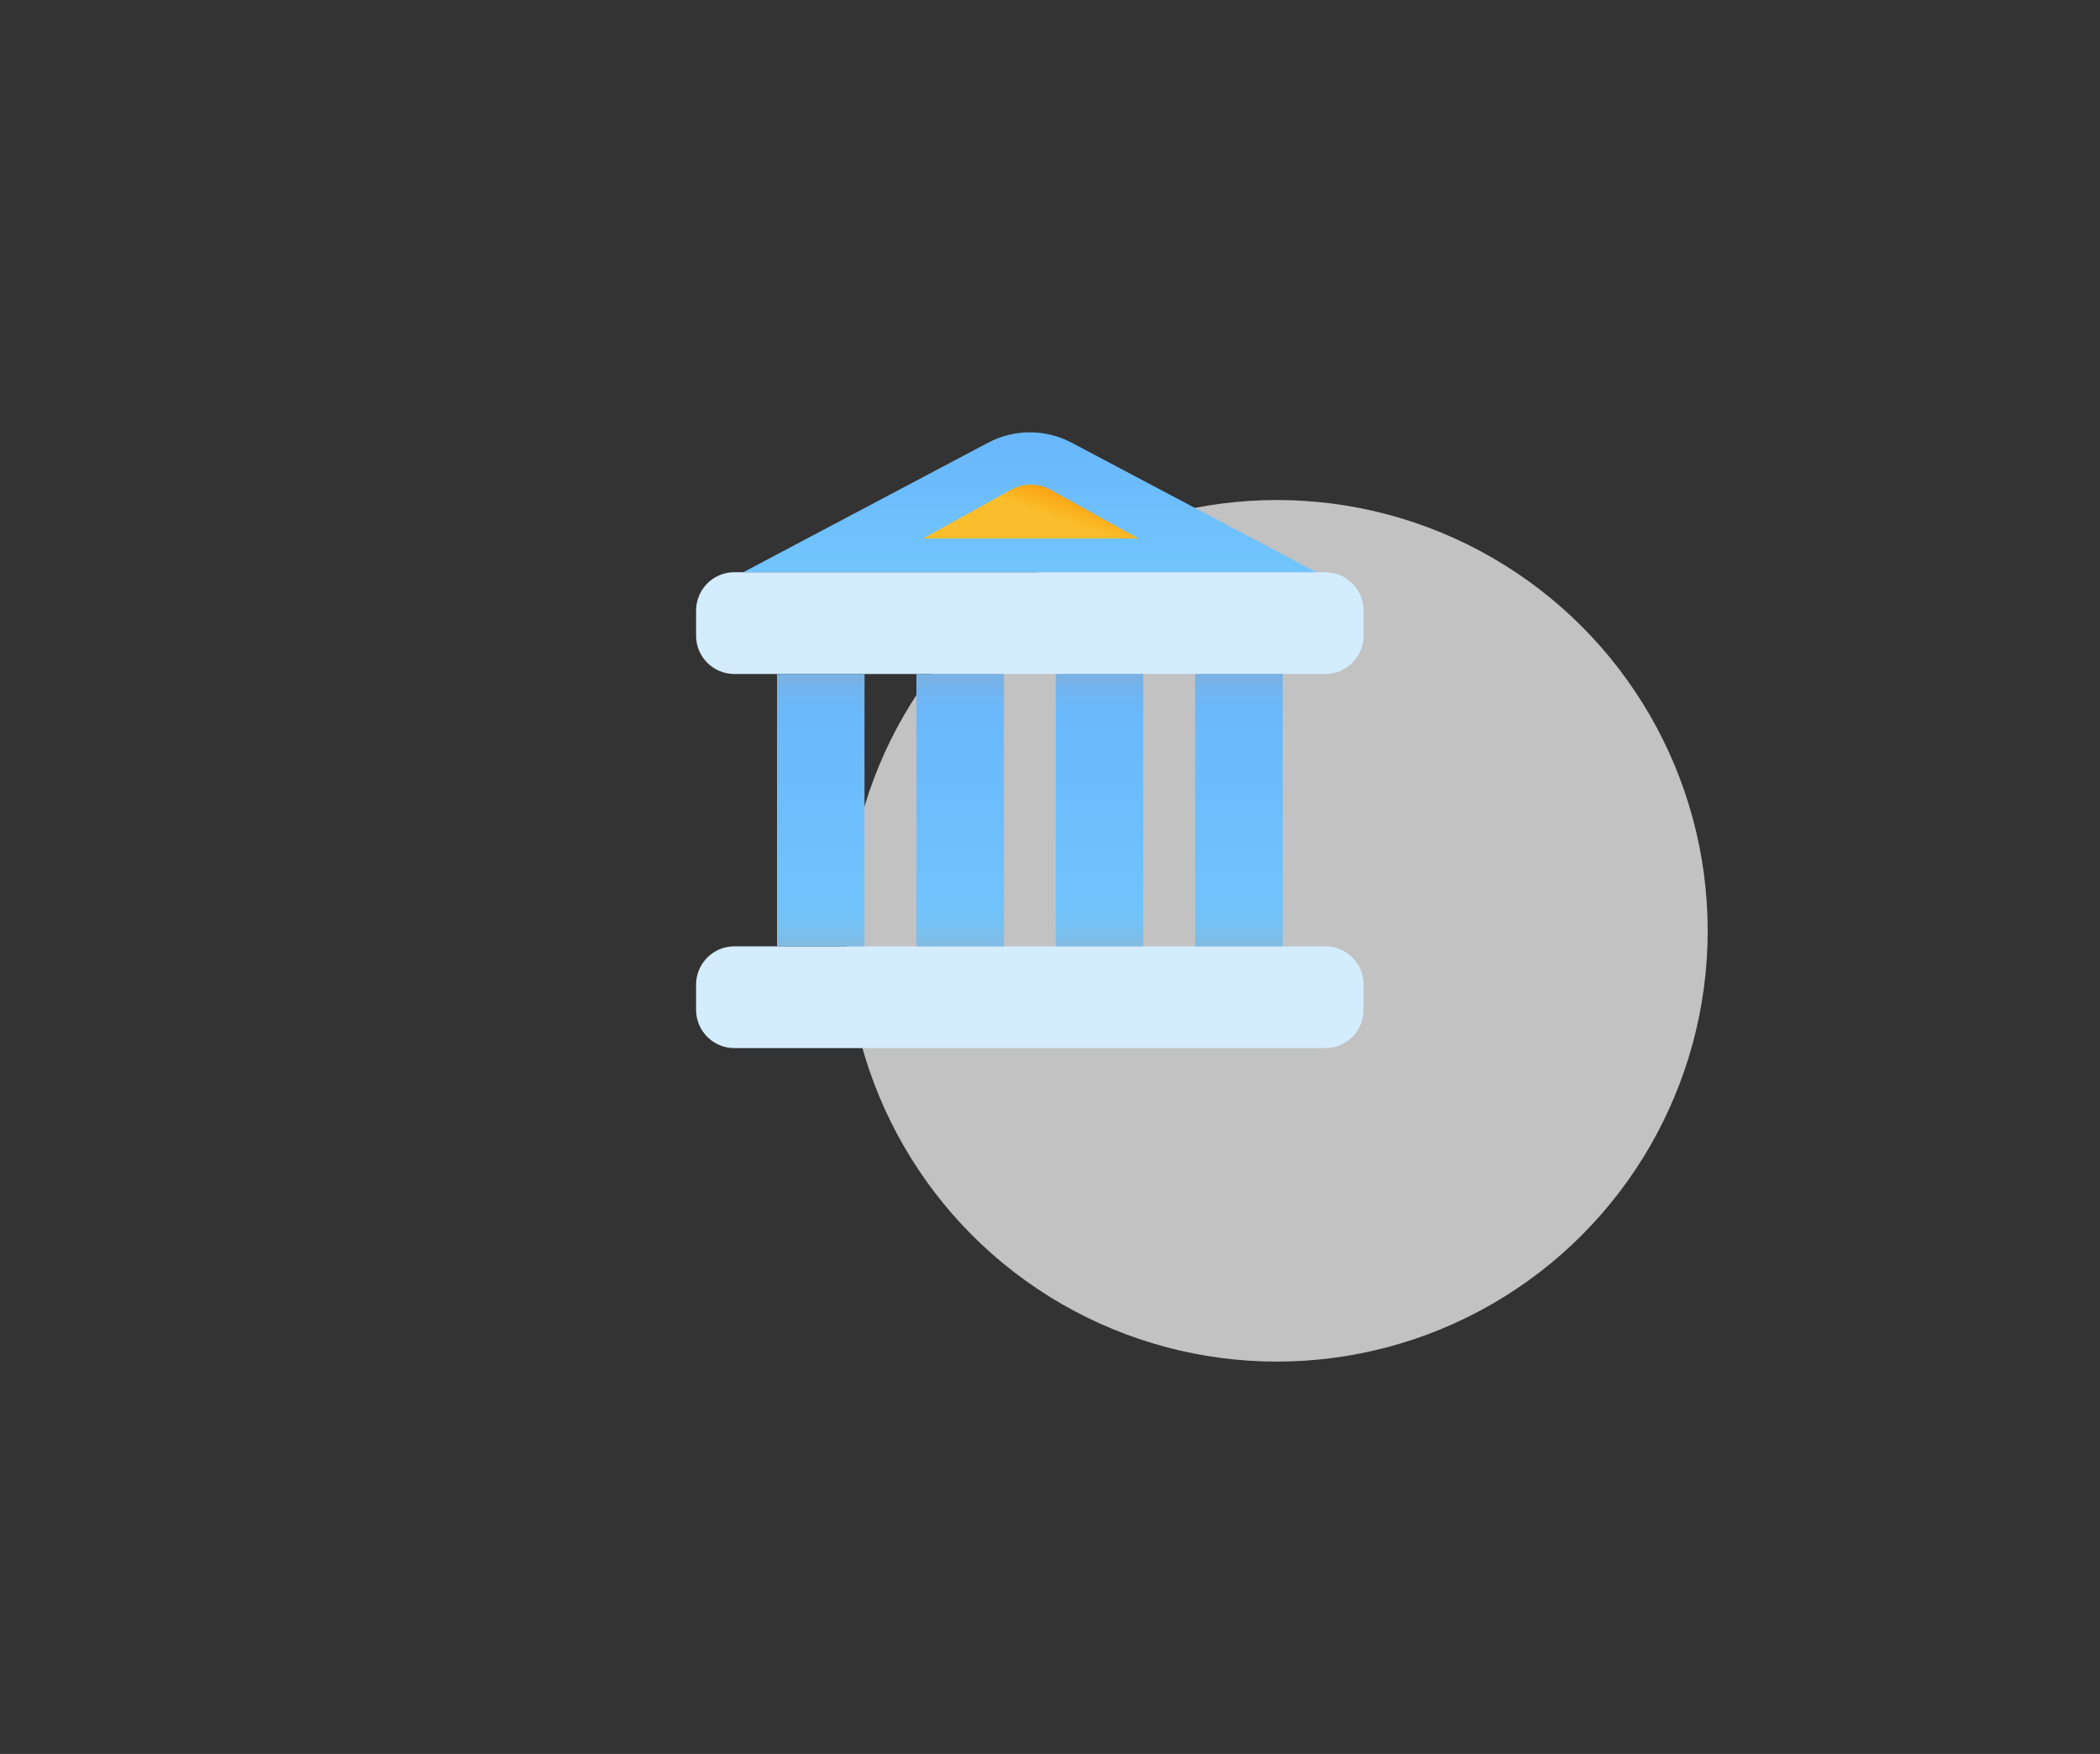 <svg width="273" height="228" viewBox="0 0 273 228" fill="none" xmlns="http://www.w3.org/2000/svg">
<rect x="0" y="0" width="273" height="228" fill="#333333" stroke="none"/>
<circle opacity="0.7" cx="166" cy="121" r="56" fill="white"/>
<g clip-path="url(#clip0_610_2109)">
<path d="M172.29 74.385H95.468C92.72 74.385 90.492 76.613 90.492 79.361V82.64C90.492 85.388 92.72 87.616 95.468 87.616H172.29C175.039 87.616 177.266 85.388 177.266 82.64V79.361C177.266 76.613 175.039 74.385 172.29 74.385Z" fill="#D3ECFE"/>
<path d="M172.29 123.016H95.468C92.72 123.016 90.492 125.244 90.492 127.992V131.271C90.492 134.019 92.72 136.247 95.468 136.247H172.29C175.039 136.247 177.266 134.019 177.266 131.271V127.992C177.266 125.244 175.039 123.016 172.29 123.016Z" fill="#D3ECFE"/>
<path d="M171.127 74.386H96.631L110.449 67.073L128.447 57.551C131.841 55.749 135.917 55.749 139.321 57.551L157.309 67.073L171.127 74.386Z" fill="url(#paint0_linear_610_2109)"/>
<path d="M120 70L131.412 63.675C132.202 63.238 133.101 63 134 63C134.899 63 135.798 63.228 136.588 63.675L148 70H120V70Z" fill="url(#paint1_linear_610_2109)"/>
<path d="M112.387 87.617H101.01V123.016H112.387V87.617Z" fill="url(#paint2_linear_610_2109)"/>
<path opacity="0.5" d="M112.387 87.617H101.01V95.391H112.387V87.617Z" fill="url(#paint3_linear_610_2109)"/>
<path opacity="0.5" d="M101.01 123.016H112.387V115.242H101.01V123.016Z" fill="url(#paint4_linear_610_2109)"/>
<path d="M130.51 87.617H119.133V123.016H130.51V87.617Z" fill="url(#paint5_linear_610_2109)"/>
<path opacity="0.5" d="M130.51 87.617H119.133V95.391H130.51V87.617Z" fill="url(#paint6_linear_610_2109)"/>
<path opacity="0.5" d="M119.123 123.016H130.5V115.242H119.123V123.016Z" fill="url(#paint7_linear_610_2109)"/>
<path d="M148.625 87.617H137.248V123.016H148.625V87.617Z" fill="url(#paint8_linear_610_2109)"/>
<path opacity="0.5" d="M148.625 87.617H137.248V95.391H148.625V87.617Z" fill="url(#paint9_linear_610_2109)"/>
<path opacity="0.5" d="M137.258 123.016H148.635V115.242H137.258V123.016Z" fill="url(#paint10_linear_610_2109)"/>
<path d="M166.748 87.617H155.371V123.016H166.748V87.617Z" fill="url(#paint11_linear_610_2109)"/>
<path opacity="0.5" d="M166.748 87.617H155.371V95.391H166.748V87.617Z" fill="url(#paint12_linear_610_2109)"/>
<path opacity="0.5" d="M155.371 123.016H166.748V115.242H155.371V123.016Z" fill="url(#paint13_linear_610_2109)"/>
</g>
<defs>
<linearGradient id="paint0_linear_610_2109" x1="133.876" y1="80.805" x2="133.876" y2="47.293" gradientUnits="userSpaceOnUse">
<stop stop-color="#74CBFC"/>
<stop offset="1" stop-color="#65AFFB"/>
</linearGradient>
<linearGradient id="paint1_linear_610_2109" x1="119.975" y1="69.607" x2="124.367" y2="57.054" gradientUnits="userSpaceOnUse">
<stop stop-color="#FABE2C"/>
<stop offset="0.59" stop-color="#FABE2C"/>
<stop offset="1" stop-color="#FF9100"/>
</linearGradient>
<linearGradient id="paint2_linear_610_2109" x1="106.698" y1="135.51" x2="106.698" y2="70.282" gradientUnits="userSpaceOnUse">
<stop stop-color="#74CBFC"/>
<stop offset="1" stop-color="#65AFFB"/>
</linearGradient>
<linearGradient id="paint3_linear_610_2109" x1="106.698" y1="88.11" x2="106.698" y2="94.406" gradientUnits="userSpaceOnUse">
<stop stop-color="#AC9F9D" stop-opacity="0.5"/>
<stop offset="0.17" stop-color="#AC9F9D" stop-opacity="0.32"/>
<stop offset="0.35" stop-color="#AC9F9D" stop-opacity="0.18"/>
<stop offset="0.55" stop-color="#AC9F9D" stop-opacity="0.08"/>
<stop offset="0.75" stop-color="#AC9F9D" stop-opacity="0.02"/>
<stop offset="1" stop-color="#AC9F9D" stop-opacity="0"/>
</linearGradient>
<linearGradient id="paint4_linear_610_2109" x1="106.698" y1="122.523" x2="106.698" y2="116.227" gradientUnits="userSpaceOnUse">
<stop stop-color="#AC9F9D" stop-opacity="0.5"/>
<stop offset="0.17" stop-color="#AC9F9D" stop-opacity="0.32"/>
<stop offset="0.35" stop-color="#AC9F9D" stop-opacity="0.18"/>
<stop offset="0.55" stop-color="#AC9F9D" stop-opacity="0.08"/>
<stop offset="0.75" stop-color="#AC9F9D" stop-opacity="0.02"/>
<stop offset="1" stop-color="#AC9F9D" stop-opacity="0"/>
</linearGradient>
<linearGradient id="paint5_linear_610_2109" x1="124.821" y1="135.51" x2="124.821" y2="70.282" gradientUnits="userSpaceOnUse">
<stop stop-color="#74CBFC"/>
<stop offset="1" stop-color="#65AFFB"/>
</linearGradient>
<linearGradient id="paint6_linear_610_2109" x1="124.821" y1="88.11" x2="124.821" y2="94.406" gradientUnits="userSpaceOnUse">
<stop stop-color="#AC9F9D" stop-opacity="0.5"/>
<stop offset="0.17" stop-color="#AC9F9D" stop-opacity="0.32"/>
<stop offset="0.35" stop-color="#AC9F9D" stop-opacity="0.18"/>
<stop offset="0.55" stop-color="#AC9F9D" stop-opacity="0.08"/>
<stop offset="0.75" stop-color="#AC9F9D" stop-opacity="0.02"/>
<stop offset="1" stop-color="#AC9F9D" stop-opacity="0"/>
</linearGradient>
<linearGradient id="paint7_linear_610_2109" x1="124.822" y1="122.523" x2="124.822" y2="116.227" gradientUnits="userSpaceOnUse">
<stop stop-color="#AC9F9D" stop-opacity="0.5"/>
<stop offset="0.17" stop-color="#AC9F9D" stop-opacity="0.32"/>
<stop offset="0.35" stop-color="#AC9F9D" stop-opacity="0.18"/>
<stop offset="0.55" stop-color="#AC9F9D" stop-opacity="0.08"/>
<stop offset="0.75" stop-color="#AC9F9D" stop-opacity="0.02"/>
<stop offset="1" stop-color="#AC9F9D" stop-opacity="0"/>
</linearGradient>
<linearGradient id="paint8_linear_610_2109" x1="142.936" y1="135.51" x2="142.936" y2="70.282" gradientUnits="userSpaceOnUse">
<stop stop-color="#74CBFC"/>
<stop offset="1" stop-color="#65AFFB"/>
</linearGradient>
<linearGradient id="paint9_linear_610_2109" x1="142.937" y1="88.11" x2="142.937" y2="94.406" gradientUnits="userSpaceOnUse">
<stop stop-color="#AC9F9D" stop-opacity="0.5"/>
<stop offset="0.17" stop-color="#AC9F9D" stop-opacity="0.32"/>
<stop offset="0.35" stop-color="#AC9F9D" stop-opacity="0.18"/>
<stop offset="0.55" stop-color="#AC9F9D" stop-opacity="0.08"/>
<stop offset="0.75" stop-color="#AC9F9D" stop-opacity="0.02"/>
<stop offset="1" stop-color="#AC9F9D" stop-opacity="0"/>
</linearGradient>
<linearGradient id="paint10_linear_610_2109" x1="142.936" y1="122.523" x2="142.936" y2="116.227" gradientUnits="userSpaceOnUse">
<stop stop-color="#AC9F9D" stop-opacity="0.5"/>
<stop offset="0.17" stop-color="#AC9F9D" stop-opacity="0.32"/>
<stop offset="0.35" stop-color="#AC9F9D" stop-opacity="0.18"/>
<stop offset="0.55" stop-color="#AC9F9D" stop-opacity="0.08"/>
<stop offset="0.75" stop-color="#AC9F9D" stop-opacity="0.02"/>
<stop offset="1" stop-color="#AC9F9D" stop-opacity="0"/>
</linearGradient>
<linearGradient id="paint11_linear_610_2109" x1="161.059" y1="135.51" x2="161.059" y2="70.282" gradientUnits="userSpaceOnUse">
<stop stop-color="#74CBFC"/>
<stop offset="1" stop-color="#65AFFB"/>
</linearGradient>
<linearGradient id="paint12_linear_610_2109" x1="161.06" y1="88.11" x2="161.06" y2="94.406" gradientUnits="userSpaceOnUse">
<stop stop-color="#AC9F9D" stop-opacity="0.5"/>
<stop offset="0.17" stop-color="#AC9F9D" stop-opacity="0.32"/>
<stop offset="0.35" stop-color="#AC9F9D" stop-opacity="0.18"/>
<stop offset="0.55" stop-color="#AC9F9D" stop-opacity="0.08"/>
<stop offset="0.75" stop-color="#AC9F9D" stop-opacity="0.02"/>
<stop offset="1" stop-color="#AC9F9D" stop-opacity="0"/>
</linearGradient>
<linearGradient id="paint13_linear_610_2109" x1="161.059" y1="122.523" x2="161.059" y2="116.227" gradientUnits="userSpaceOnUse">
<stop stop-color="#AC9F9D" stop-opacity="0.5"/>
<stop offset="0.17" stop-color="#AC9F9D" stop-opacity="0.32"/>
<stop offset="0.35" stop-color="#AC9F9D" stop-opacity="0.18"/>
<stop offset="0.55" stop-color="#AC9F9D" stop-opacity="0.08"/>
<stop offset="0.75" stop-color="#AC9F9D" stop-opacity="0.02"/>
<stop offset="1" stop-color="#AC9F9D" stop-opacity="0"/>
</linearGradient>
<clipPath id="clip0_610_2109">
<rect width="88" height="80.667" fill="white" transform="translate(90 56)"/>
</clipPath>
</defs>
</svg>
